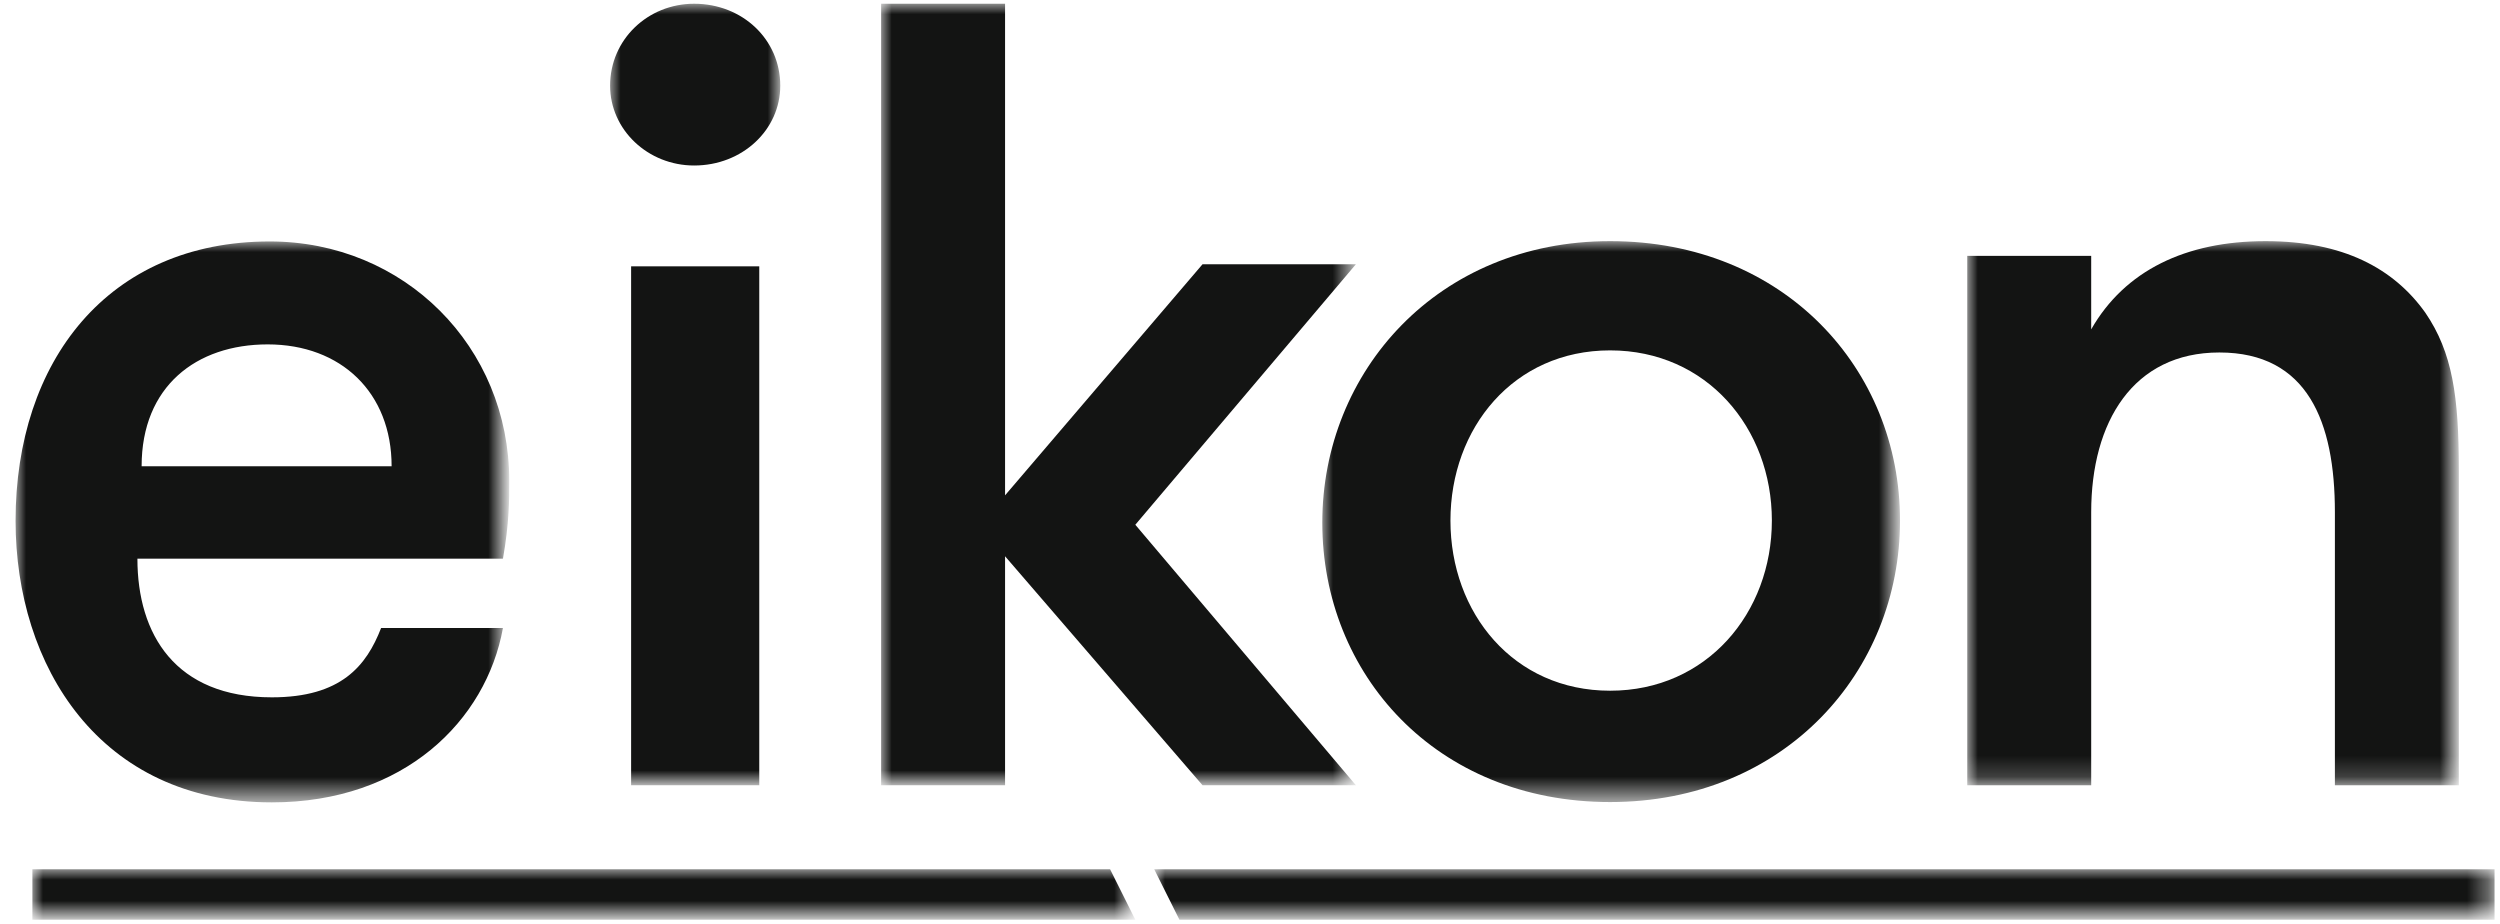 <?xml version="1.0" encoding="utf-8"?>
<!-- Generator: Adobe Illustrator 27.5.0, SVG Export Plug-In . SVG Version: 6.00 Build 0)  -->
<svg version="1.1" id="Calque_1" xmlns="http://www.w3.org/2000/svg" xmlns:xlink="http://www.w3.org/1999/xlink" x="0px" y="0px"
	 viewBox="0 0 119 44" enable-background="new 0 0 119 44" xml:space="preserve">
<g id="maquette-v3">
	<g id="Homepage-menu-open" transform="translate(-44, -28)">
		<g id="Logo" transform="translate(44.741, 28.178)">
			<g id="Group-3" transform="translate(0, 11.315)">
				<g id="Clip-2">
				</g>
				<defs>
					<filter id="Adobe_OpacityMaskFilter" filterUnits="userSpaceOnUse" x="0" y="0" width="23.4" height="26.7">
						<feColorMatrix  type="matrix" values="1 0 0 0 0  0 1 0 0 0  0 0 1 0 0  0 0 0 1 0"/>
					</filter>
				</defs>
				
					<mask maskUnits="userSpaceOnUse" x="0" y="0" width="23.4" height="26.7" id="mask-2_00000152243951112575601630000010877525815777609884_">
					<g filter="url(#Adobe_OpacityMaskFilter)">
						
							<polygon id="path-1_00000042001445507911045480000000188827111244874632_" fill-rule="evenodd" clip-rule="evenodd" fill="#FFFFFF" points="
							0,0 23.4,0 23.4,26.7 0,26.7 						"/>
					</g>
				</mask>
				
					<path id="Fill-1" mask="url(#mask-2_00000152243951112575601630000010877525815777609884_)" fill-rule="evenodd" clip-rule="evenodd" fill="#131413" d="
					M17.9,10.7c0-3.5-2.4-5.8-5.9-5.8c-3.4,0-6,2-6,5.8H17.9z M12.1,0c6.4,0,11.4,5,11.4,11.4c0,0.9,0,2-0.3,3.7H5.8
					c0,3.6,1.8,6.6,6.4,6.6c3.3,0,4.5-1.5,5.2-3.3h5.8c-0.8,4.4-4.7,8.3-11,8.3C4,26.7,0,20.2,0,13.3C0,5.7,4.4,0,12.1,0L12.1,0z"/>
			</g>
			<g id="Clip-5">
			</g>
			<defs>
				
					<filter id="Adobe_OpacityMaskFilter_00000040554411265638952640000011848167511256733081_" filterUnits="userSpaceOnUse" x="28.3" y="0" width="8.1" height="37.2">
					<feColorMatrix  type="matrix" values="1 0 0 0 0  0 1 0 0 0  0 0 1 0 0  0 0 0 1 0"/>
				</filter>
			</defs>
			
				<mask maskUnits="userSpaceOnUse" x="28.3" y="0" width="8.1" height="37.2" id="mask-4_00000135655626058667763040000003262331464620951460_">
				<g filter="url(#Adobe_OpacityMaskFilter_00000040554411265638952640000011848167511256733081_)">
					
						<polygon id="path-3_00000150085872863131780960000007474121170675010490_" fill-rule="evenodd" clip-rule="evenodd" fill="#FFFFFF" points="
						0,43.6 118,43.6 118,0 0,0 					"/>
				</g>
			</mask>
			
				<path id="Fill-4" mask="url(#mask-4_00000135655626058667763040000003262331464620951460_)" fill-rule="evenodd" clip-rule="evenodd" fill="#131413" d="
				M29.3,37.2h6.1V12.5h-6.1V37.2z M32.3,0c2.3,0,4.1,1.7,4.1,3.9c0,2.1-1.8,3.8-4.1,3.8c-2.2,0-4-1.7-4-3.8C28.3,1.7,30.1,0,32.3,0
				L32.3,0z"/>
			<defs>
				
					<filter id="Adobe_OpacityMaskFilter_00000169535218893881430970000016991112182016645517_" filterUnits="userSpaceOnUse" x="41.2" y="0" width="22.6" height="37.2">
					<feColorMatrix  type="matrix" values="1 0 0 0 0  0 1 0 0 0  0 0 1 0 0  0 0 0 1 0"/>
				</filter>
			</defs>
			
				<mask maskUnits="userSpaceOnUse" x="41.2" y="0" width="22.6" height="37.2" id="mask-4_00000139280349105344247250000014664209344565086344_">
				<g filter="url(#Adobe_OpacityMaskFilter_00000169535218893881430970000016991112182016645517_)">
					
						<polygon id="path-3_00000013881412803445256650000004712554305429514122_" fill-rule="evenodd" clip-rule="evenodd" fill="#FFFFFF" points="
						0,43.6 118,43.6 118,0 0,0 					"/>
				</g>
			</mask>
			
				<polygon id="Fill-6" mask="url(#mask-4_00000139280349105344247250000014664209344565086344_)" fill-rule="evenodd" clip-rule="evenodd" fill="#131413" points="
				41.2,37.2 41.2,0 47.1,0 47.1,23.4 56.5,12.4 63.8,12.4 53.3,24.8 63.8,37.2 56.5,37.2 47.1,26.3 47.1,37.2 			"/>
			<defs>
				
					<filter id="Adobe_OpacityMaskFilter_00000129899172444087543960000000475563621940713878_" filterUnits="userSpaceOnUse" x="62.2" y="11.3" width="27.5" height="26.7">
					<feColorMatrix  type="matrix" values="1 0 0 0 0  0 1 0 0 0  0 0 1 0 0  0 0 0 1 0"/>
				</filter>
			</defs>
			
				<mask maskUnits="userSpaceOnUse" x="62.2" y="11.3" width="27.5" height="26.7" id="mask-4_00000014613232655680982380000017735522932739802301_">
				<g filter="url(#Adobe_OpacityMaskFilter_00000129899172444087543960000000475563621940713878_)">
					
						<polygon id="path-3_00000062878665275670434170000011894802918630732977_" fill-rule="evenodd" clip-rule="evenodd" fill="#FFFFFF" points="
						0,43.6 118,43.6 118,0 0,0 					"/>
				</g>
			</mask>
			
				<path id="Fill-7" mask="url(#mask-4_00000014613232655680982380000017735522932739802301_)" fill-rule="evenodd" clip-rule="evenodd" fill="#131413" d="
				M75.9,32.7c4.6,0,7.7-3.7,7.7-8.1s-3.1-8.1-7.7-8.1s-7.6,3.7-7.6,8.1S71.3,32.7,75.9,32.7 M75.9,11.3c8.3,0,13.8,6.1,13.8,13.3
				S84.2,38,75.9,38c-8.3,0-13.7-6.1-13.7-13.3S67.7,11.3,75.9,11.3"/>
			<defs>
				
					<filter id="Adobe_OpacityMaskFilter_00000029025040890485067450000015267017657992466081_" filterUnits="userSpaceOnUse" x="92.9" y="11.3" width="23.4" height="25.9">
					<feColorMatrix  type="matrix" values="1 0 0 0 0  0 1 0 0 0  0 0 1 0 0  0 0 0 1 0"/>
				</filter>
			</defs>
			
				<mask maskUnits="userSpaceOnUse" x="92.9" y="11.3" width="23.4" height="25.9" id="mask-4_00000149367786189507956900000001837350795250011790_">
				<g filter="url(#Adobe_OpacityMaskFilter_00000029025040890485067450000015267017657992466081_)">
					
						<polygon id="path-3_00000146462141249995907690000000775152237751439009_" fill-rule="evenodd" clip-rule="evenodd" fill="#FFFFFF" points="
						0,43.6 118,43.6 118,0 0,0 					"/>
				</g>
			</mask>
			
				<path id="Fill-8" mask="url(#mask-4_00000149367786189507956900000001837350795250011790_)" fill-rule="evenodd" clip-rule="evenodd" fill="#131413" d="
				M92.9,37.2V12h5.9v3.5c1.6-2.8,4.5-4.2,8.3-4.2c3.7,0,6.1,1.3,7.6,3.4c1.3,1.9,1.6,4,1.6,7.5v15h-5.9v-13c0-4.3-1.3-7.6-5.5-7.6
				c-4.1,0-6.1,3.3-6.1,7.6v13H92.9z"/>
			<defs>
				
					<filter id="Adobe_OpacityMaskFilter_00000096757361767883651420000010932702654935896253_" filterUnits="userSpaceOnUse" x="0.8" y="41.2" width="52.5" height="2.4">
					<feColorMatrix  type="matrix" values="1 0 0 0 0  0 1 0 0 0  0 0 1 0 0  0 0 0 1 0"/>
				</filter>
			</defs>
			
				<mask maskUnits="userSpaceOnUse" x="0.8" y="41.2" width="52.5" height="2.4" id="mask-4_00000069373312189127322840000000393939383672438671_">
				<g filter="url(#Adobe_OpacityMaskFilter_00000096757361767883651420000010932702654935896253_)">
					
						<polygon id="path-3_00000179617424586344932120000007865450818516403332_" fill-rule="evenodd" clip-rule="evenodd" fill="#FFFFFF" points="
						0,43.6 118,43.6 118,0 0,0 					"/>
				</g>
			</mask>
			
				<polygon id="Fill-9" mask="url(#mask-4_00000069373312189127322840000000393939383672438671_)" fill-rule="evenodd" clip-rule="evenodd" fill="#131413" points="
				52.1,41.2 0.8,41.2 0.8,43.6 53.3,43.6 			"/>
			<defs>
				
					<filter id="Adobe_OpacityMaskFilter_00000015317004623019886880000001031836563023494558_" filterUnits="userSpaceOnUse" x="54.2" y="41.2" width="63.8" height="2.4">
					<feColorMatrix  type="matrix" values="1 0 0 0 0  0 1 0 0 0  0 0 1 0 0  0 0 0 1 0"/>
				</filter>
			</defs>
			
				<mask maskUnits="userSpaceOnUse" x="54.2" y="41.2" width="63.8" height="2.4" id="mask-4_00000003825388914501460930000003635092472038707103_">
				<g filter="url(#Adobe_OpacityMaskFilter_00000015317004623019886880000001031836563023494558_)">
					
						<polygon id="path-3_00000039814805741734663330000000799068742066793146_" fill-rule="evenodd" clip-rule="evenodd" fill="#FFFFFF" points="
						0,43.6 118,43.6 118,0 0,0 					"/>
				</g>
			</mask>
			
				<polygon id="Fill-10" mask="url(#mask-4_00000003825388914501460930000003635092472038707103_)" fill-rule="evenodd" clip-rule="evenodd" fill="#131413" points="
				54.2,41.2 55.4,43.6 118,43.6 118,41.2 			"/>
		</g>
	</g>
</g>
</svg>
